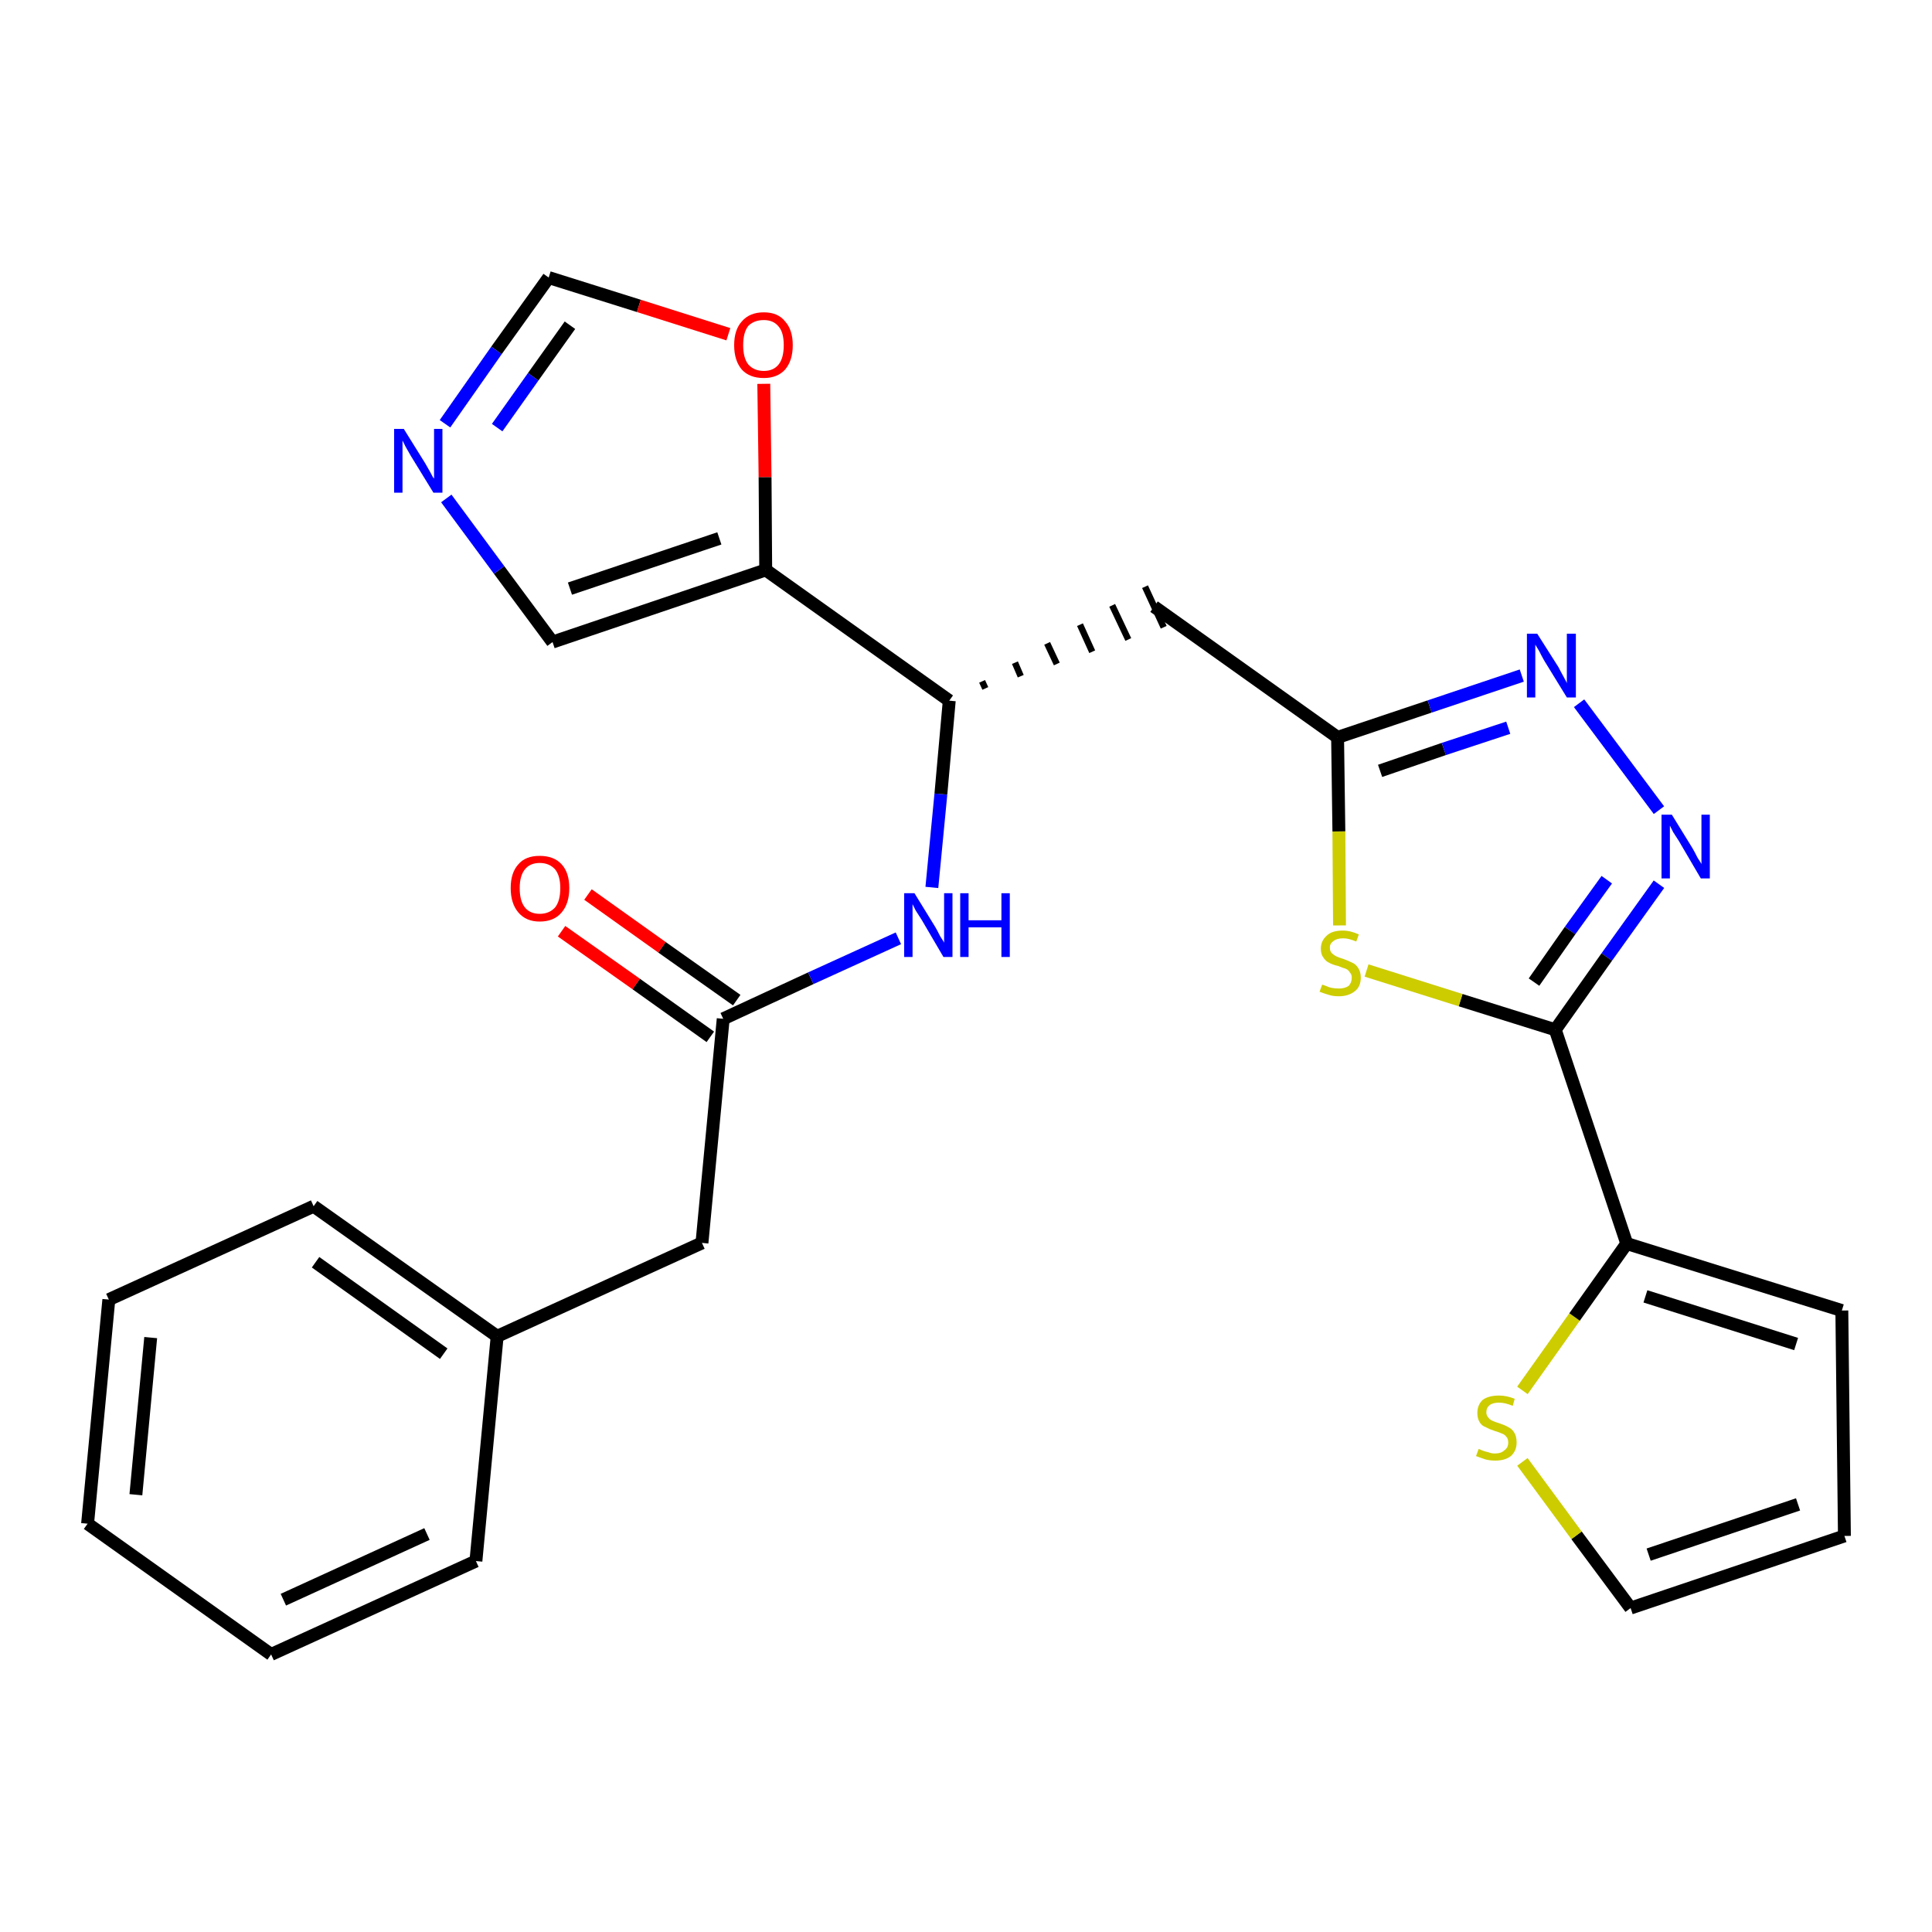 <?xml version='1.0' encoding='iso-8859-1'?>
<svg version='1.1' baseProfile='full'
              xmlns='http://www.w3.org/2000/svg'
                      xmlns:rdkit='http://www.rdkit.org/xml'
                      xmlns:xlink='http://www.w3.org/1999/xlink'
                  xml:space='preserve'
width='300px' height='300px' viewBox='0 0 300 300'>
<!-- END OF HEADER -->
<path class='bond-0 atom-0 atom-1' d='M 87.2,144.6 L 98.8,152.8' style='fill:none;fill-rule:evenodd;stroke:#FF0000;stroke-width:2.0px;stroke-linecap:butt;stroke-linejoin:miter;stroke-opacity:1' />
<path class='bond-0 atom-0 atom-1' d='M 98.8,152.8 L 110.3,161.0' style='fill:none;fill-rule:evenodd;stroke:#000000;stroke-width:2.0px;stroke-linecap:butt;stroke-linejoin:miter;stroke-opacity:1' />
<path class='bond-0 atom-0 atom-1' d='M 91.3,138.9 L 102.8,147.1' style='fill:none;fill-rule:evenodd;stroke:#FF0000;stroke-width:2.0px;stroke-linecap:butt;stroke-linejoin:miter;stroke-opacity:1' />
<path class='bond-0 atom-0 atom-1' d='M 102.8,147.1 L 114.4,155.3' style='fill:none;fill-rule:evenodd;stroke:#000000;stroke-width:2.0px;stroke-linecap:butt;stroke-linejoin:miter;stroke-opacity:1' />
<path class='bond-1 atom-1 atom-2' d='M 112.3,158.2 L 109.0,193.0' style='fill:none;fill-rule:evenodd;stroke:#000000;stroke-width:2.0px;stroke-linecap:butt;stroke-linejoin:miter;stroke-opacity:1' />
<path class='bond-8 atom-1 atom-9' d='M 112.3,158.2 L 125.9,151.9' style='fill:none;fill-rule:evenodd;stroke:#000000;stroke-width:2.0px;stroke-linecap:butt;stroke-linejoin:miter;stroke-opacity:1' />
<path class='bond-8 atom-1 atom-9' d='M 125.9,151.9 L 139.5,145.7' style='fill:none;fill-rule:evenodd;stroke:#0000FF;stroke-width:2.0px;stroke-linecap:butt;stroke-linejoin:miter;stroke-opacity:1' />
<path class='bond-2 atom-2 atom-3' d='M 109.0,193.0 L 77.2,207.5' style='fill:none;fill-rule:evenodd;stroke:#000000;stroke-width:2.0px;stroke-linecap:butt;stroke-linejoin:miter;stroke-opacity:1' />
<path class='bond-3 atom-3 atom-4' d='M 77.2,207.5 L 48.7,187.3' style='fill:none;fill-rule:evenodd;stroke:#000000;stroke-width:2.0px;stroke-linecap:butt;stroke-linejoin:miter;stroke-opacity:1' />
<path class='bond-3 atom-3 atom-4' d='M 68.9,210.2 L 49.0,196.0' style='fill:none;fill-rule:evenodd;stroke:#000000;stroke-width:2.0px;stroke-linecap:butt;stroke-linejoin:miter;stroke-opacity:1' />
<path class='bond-26 atom-8 atom-3' d='M 73.9,242.4 L 77.2,207.5' style='fill:none;fill-rule:evenodd;stroke:#000000;stroke-width:2.0px;stroke-linecap:butt;stroke-linejoin:miter;stroke-opacity:1' />
<path class='bond-4 atom-4 atom-5' d='M 48.7,187.3 L 16.9,201.8' style='fill:none;fill-rule:evenodd;stroke:#000000;stroke-width:2.0px;stroke-linecap:butt;stroke-linejoin:miter;stroke-opacity:1' />
<path class='bond-5 atom-5 atom-6' d='M 16.9,201.8 L 13.6,236.6' style='fill:none;fill-rule:evenodd;stroke:#000000;stroke-width:2.0px;stroke-linecap:butt;stroke-linejoin:miter;stroke-opacity:1' />
<path class='bond-5 atom-5 atom-6' d='M 23.4,207.7 L 21.1,232.1' style='fill:none;fill-rule:evenodd;stroke:#000000;stroke-width:2.0px;stroke-linecap:butt;stroke-linejoin:miter;stroke-opacity:1' />
<path class='bond-6 atom-6 atom-7' d='M 13.6,236.6 L 42.1,256.9' style='fill:none;fill-rule:evenodd;stroke:#000000;stroke-width:2.0px;stroke-linecap:butt;stroke-linejoin:miter;stroke-opacity:1' />
<path class='bond-7 atom-7 atom-8' d='M 42.1,256.9 L 73.9,242.4' style='fill:none;fill-rule:evenodd;stroke:#000000;stroke-width:2.0px;stroke-linecap:butt;stroke-linejoin:miter;stroke-opacity:1' />
<path class='bond-7 atom-7 atom-8' d='M 44.0,248.4 L 66.3,238.2' style='fill:none;fill-rule:evenodd;stroke:#000000;stroke-width:2.0px;stroke-linecap:butt;stroke-linejoin:miter;stroke-opacity:1' />
<path class='bond-9 atom-9 atom-10' d='M 144.7,137.8 L 146.1,123.3' style='fill:none;fill-rule:evenodd;stroke:#0000FF;stroke-width:2.0px;stroke-linecap:butt;stroke-linejoin:miter;stroke-opacity:1' />
<path class='bond-9 atom-9 atom-10' d='M 146.1,123.3 L 147.4,108.8' style='fill:none;fill-rule:evenodd;stroke:#000000;stroke-width:2.0px;stroke-linecap:butt;stroke-linejoin:miter;stroke-opacity:1' />
<path class='bond-10 atom-10 atom-11' d='M 153.0,106.9 L 152.5,105.8' style='fill:none;fill-rule:evenodd;stroke:#000000;stroke-width:1.0px;stroke-linecap:butt;stroke-linejoin:miter;stroke-opacity:1' />
<path class='bond-10 atom-10 atom-11' d='M 158.5,105.0 L 157.6,102.9' style='fill:none;fill-rule:evenodd;stroke:#000000;stroke-width:1.0px;stroke-linecap:butt;stroke-linejoin:miter;stroke-opacity:1' />
<path class='bond-10 atom-10 atom-11' d='M 164.1,103.1 L 162.6,99.9' style='fill:none;fill-rule:evenodd;stroke:#000000;stroke-width:1.0px;stroke-linecap:butt;stroke-linejoin:miter;stroke-opacity:1' />
<path class='bond-10 atom-10 atom-11' d='M 169.6,101.2 L 167.7,97.0' style='fill:none;fill-rule:evenodd;stroke:#000000;stroke-width:1.0px;stroke-linecap:butt;stroke-linejoin:miter;stroke-opacity:1' />
<path class='bond-10 atom-10 atom-11' d='M 175.2,99.3 L 172.7,94.0' style='fill:none;fill-rule:evenodd;stroke:#000000;stroke-width:1.0px;stroke-linecap:butt;stroke-linejoin:miter;stroke-opacity:1' />
<path class='bond-10 atom-10 atom-11' d='M 180.7,97.4 L 177.8,91.1' style='fill:none;fill-rule:evenodd;stroke:#000000;stroke-width:1.0px;stroke-linecap:butt;stroke-linejoin:miter;stroke-opacity:1' />
<path class='bond-21 atom-10 atom-22' d='M 147.4,108.8 L 118.9,88.5' style='fill:none;fill-rule:evenodd;stroke:#000000;stroke-width:2.0px;stroke-linecap:butt;stroke-linejoin:miter;stroke-opacity:1' />
<path class='bond-11 atom-11 atom-12' d='M 179.2,94.2 L 207.7,114.5' style='fill:none;fill-rule:evenodd;stroke:#000000;stroke-width:2.0px;stroke-linecap:butt;stroke-linejoin:miter;stroke-opacity:1' />
<path class='bond-12 atom-12 atom-13' d='M 207.7,114.5 L 222.0,109.7' style='fill:none;fill-rule:evenodd;stroke:#000000;stroke-width:2.0px;stroke-linecap:butt;stroke-linejoin:miter;stroke-opacity:1' />
<path class='bond-12 atom-12 atom-13' d='M 222.0,109.7 L 236.3,104.9' style='fill:none;fill-rule:evenodd;stroke:#0000FF;stroke-width:2.0px;stroke-linecap:butt;stroke-linejoin:miter;stroke-opacity:1' />
<path class='bond-12 atom-12 atom-13' d='M 214.3,119.7 L 224.2,116.3' style='fill:none;fill-rule:evenodd;stroke:#000000;stroke-width:2.0px;stroke-linecap:butt;stroke-linejoin:miter;stroke-opacity:1' />
<path class='bond-12 atom-12 atom-13' d='M 224.2,116.3 L 234.2,113.0' style='fill:none;fill-rule:evenodd;stroke:#0000FF;stroke-width:2.0px;stroke-linecap:butt;stroke-linejoin:miter;stroke-opacity:1' />
<path class='bond-27 atom-21 atom-12' d='M 208.0,143.7 L 207.9,129.1' style='fill:none;fill-rule:evenodd;stroke:#CCCC00;stroke-width:2.0px;stroke-linecap:butt;stroke-linejoin:miter;stroke-opacity:1' />
<path class='bond-27 atom-21 atom-12' d='M 207.9,129.1 L 207.7,114.5' style='fill:none;fill-rule:evenodd;stroke:#000000;stroke-width:2.0px;stroke-linecap:butt;stroke-linejoin:miter;stroke-opacity:1' />
<path class='bond-13 atom-13 atom-14' d='M 245.2,109.2 L 257.6,125.8' style='fill:none;fill-rule:evenodd;stroke:#0000FF;stroke-width:2.0px;stroke-linecap:butt;stroke-linejoin:miter;stroke-opacity:1' />
<path class='bond-14 atom-14 atom-15' d='M 257.6,137.3 L 249.5,148.6' style='fill:none;fill-rule:evenodd;stroke:#0000FF;stroke-width:2.0px;stroke-linecap:butt;stroke-linejoin:miter;stroke-opacity:1' />
<path class='bond-14 atom-14 atom-15' d='M 249.5,148.6 L 241.5,159.9' style='fill:none;fill-rule:evenodd;stroke:#000000;stroke-width:2.0px;stroke-linecap:butt;stroke-linejoin:miter;stroke-opacity:1' />
<path class='bond-14 atom-14 atom-15' d='M 249.5,136.6 L 243.8,144.5' style='fill:none;fill-rule:evenodd;stroke:#0000FF;stroke-width:2.0px;stroke-linecap:butt;stroke-linejoin:miter;stroke-opacity:1' />
<path class='bond-14 atom-14 atom-15' d='M 243.8,144.5 L 238.2,152.5' style='fill:none;fill-rule:evenodd;stroke:#000000;stroke-width:2.0px;stroke-linecap:butt;stroke-linejoin:miter;stroke-opacity:1' />
<path class='bond-15 atom-15 atom-16' d='M 241.5,159.9 L 252.6,193.1' style='fill:none;fill-rule:evenodd;stroke:#000000;stroke-width:2.0px;stroke-linecap:butt;stroke-linejoin:miter;stroke-opacity:1' />
<path class='bond-20 atom-15 atom-21' d='M 241.5,159.9 L 226.8,155.3' style='fill:none;fill-rule:evenodd;stroke:#000000;stroke-width:2.0px;stroke-linecap:butt;stroke-linejoin:miter;stroke-opacity:1' />
<path class='bond-20 atom-15 atom-21' d='M 226.8,155.3 L 212.2,150.7' style='fill:none;fill-rule:evenodd;stroke:#CCCC00;stroke-width:2.0px;stroke-linecap:butt;stroke-linejoin:miter;stroke-opacity:1' />
<path class='bond-16 atom-16 atom-17' d='M 252.6,193.1 L 286.0,203.5' style='fill:none;fill-rule:evenodd;stroke:#000000;stroke-width:2.0px;stroke-linecap:butt;stroke-linejoin:miter;stroke-opacity:1' />
<path class='bond-16 atom-16 atom-17' d='M 255.5,201.3 L 278.9,208.7' style='fill:none;fill-rule:evenodd;stroke:#000000;stroke-width:2.0px;stroke-linecap:butt;stroke-linejoin:miter;stroke-opacity:1' />
<path class='bond-29 atom-20 atom-16' d='M 236.4,215.9 L 244.5,204.5' style='fill:none;fill-rule:evenodd;stroke:#CCCC00;stroke-width:2.0px;stroke-linecap:butt;stroke-linejoin:miter;stroke-opacity:1' />
<path class='bond-29 atom-20 atom-16' d='M 244.5,204.5 L 252.6,193.1' style='fill:none;fill-rule:evenodd;stroke:#000000;stroke-width:2.0px;stroke-linecap:butt;stroke-linejoin:miter;stroke-opacity:1' />
<path class='bond-17 atom-17 atom-18' d='M 286.0,203.5 L 286.4,238.5' style='fill:none;fill-rule:evenodd;stroke:#000000;stroke-width:2.0px;stroke-linecap:butt;stroke-linejoin:miter;stroke-opacity:1' />
<path class='bond-18 atom-18 atom-19' d='M 286.4,238.5 L 253.2,249.7' style='fill:none;fill-rule:evenodd;stroke:#000000;stroke-width:2.0px;stroke-linecap:butt;stroke-linejoin:miter;stroke-opacity:1' />
<path class='bond-18 atom-18 atom-19' d='M 279.2,233.6 L 256.0,241.4' style='fill:none;fill-rule:evenodd;stroke:#000000;stroke-width:2.0px;stroke-linecap:butt;stroke-linejoin:miter;stroke-opacity:1' />
<path class='bond-19 atom-19 atom-20' d='M 253.2,249.7 L 244.8,238.4' style='fill:none;fill-rule:evenodd;stroke:#000000;stroke-width:2.0px;stroke-linecap:butt;stroke-linejoin:miter;stroke-opacity:1' />
<path class='bond-19 atom-19 atom-20' d='M 244.8,238.4 L 236.4,227.0' style='fill:none;fill-rule:evenodd;stroke:#CCCC00;stroke-width:2.0px;stroke-linecap:butt;stroke-linejoin:miter;stroke-opacity:1' />
<path class='bond-22 atom-22 atom-23' d='M 118.9,88.5 L 85.8,99.7' style='fill:none;fill-rule:evenodd;stroke:#000000;stroke-width:2.0px;stroke-linecap:butt;stroke-linejoin:miter;stroke-opacity:1' />
<path class='bond-22 atom-22 atom-23' d='M 111.7,83.6 L 88.5,91.4' style='fill:none;fill-rule:evenodd;stroke:#000000;stroke-width:2.0px;stroke-linecap:butt;stroke-linejoin:miter;stroke-opacity:1' />
<path class='bond-28 atom-26 atom-22' d='M 118.6,59.6 L 118.8,74.1' style='fill:none;fill-rule:evenodd;stroke:#FF0000;stroke-width:2.0px;stroke-linecap:butt;stroke-linejoin:miter;stroke-opacity:1' />
<path class='bond-28 atom-26 atom-22' d='M 118.8,74.1 L 118.9,88.5' style='fill:none;fill-rule:evenodd;stroke:#000000;stroke-width:2.0px;stroke-linecap:butt;stroke-linejoin:miter;stroke-opacity:1' />
<path class='bond-23 atom-23 atom-24' d='M 85.8,99.7 L 77.5,88.5' style='fill:none;fill-rule:evenodd;stroke:#000000;stroke-width:2.0px;stroke-linecap:butt;stroke-linejoin:miter;stroke-opacity:1' />
<path class='bond-23 atom-23 atom-24' d='M 77.5,88.5 L 69.3,77.4' style='fill:none;fill-rule:evenodd;stroke:#0000FF;stroke-width:2.0px;stroke-linecap:butt;stroke-linejoin:miter;stroke-opacity:1' />
<path class='bond-24 atom-24 atom-25' d='M 69.1,65.8 L 77.1,54.4' style='fill:none;fill-rule:evenodd;stroke:#0000FF;stroke-width:2.0px;stroke-linecap:butt;stroke-linejoin:miter;stroke-opacity:1' />
<path class='bond-24 atom-24 atom-25' d='M 77.1,54.4 L 85.2,43.1' style='fill:none;fill-rule:evenodd;stroke:#000000;stroke-width:2.0px;stroke-linecap:butt;stroke-linejoin:miter;stroke-opacity:1' />
<path class='bond-24 atom-24 atom-25' d='M 77.2,66.4 L 82.8,58.5' style='fill:none;fill-rule:evenodd;stroke:#0000FF;stroke-width:2.0px;stroke-linecap:butt;stroke-linejoin:miter;stroke-opacity:1' />
<path class='bond-24 atom-24 atom-25' d='M 82.8,58.5 L 88.5,50.5' style='fill:none;fill-rule:evenodd;stroke:#000000;stroke-width:2.0px;stroke-linecap:butt;stroke-linejoin:miter;stroke-opacity:1' />
<path class='bond-25 atom-25 atom-26' d='M 85.2,43.1 L 99.2,47.5' style='fill:none;fill-rule:evenodd;stroke:#000000;stroke-width:2.0px;stroke-linecap:butt;stroke-linejoin:miter;stroke-opacity:1' />
<path class='bond-25 atom-25 atom-26' d='M 99.2,47.5 L 113.1,51.9' style='fill:none;fill-rule:evenodd;stroke:#FF0000;stroke-width:2.0px;stroke-linecap:butt;stroke-linejoin:miter;stroke-opacity:1' />
<path  class='atom-0' d='M 79.3 137.9
Q 79.3 135.5, 80.5 134.2
Q 81.6 132.9, 83.8 132.9
Q 86.0 132.9, 87.2 134.2
Q 88.4 135.5, 88.4 137.9
Q 88.4 140.3, 87.2 141.7
Q 86.0 143.1, 83.8 143.1
Q 81.7 143.1, 80.5 141.7
Q 79.3 140.3, 79.3 137.9
M 83.8 141.9
Q 85.3 141.9, 86.2 140.9
Q 87.0 139.9, 87.0 137.9
Q 87.0 136.0, 86.2 135.0
Q 85.3 134.0, 83.8 134.0
Q 82.3 134.0, 81.5 135.0
Q 80.7 136.0, 80.7 137.9
Q 80.7 139.9, 81.5 140.9
Q 82.3 141.9, 83.8 141.9
' fill='#FF0000'/>
<path  class='atom-9' d='M 142.0 138.7
L 145.2 143.9
Q 145.5 144.4, 146.0 145.4
Q 146.6 146.3, 146.6 146.4
L 146.6 138.7
L 147.9 138.7
L 147.9 148.6
L 146.5 148.6
L 143.1 142.8
Q 142.7 142.2, 142.2 141.4
Q 141.8 140.6, 141.7 140.4
L 141.7 148.6
L 140.4 148.6
L 140.4 138.7
L 142.0 138.7
' fill='#0000FF'/>
<path  class='atom-9' d='M 149.1 138.7
L 150.4 138.7
L 150.4 142.9
L 155.5 142.9
L 155.5 138.7
L 156.8 138.7
L 156.8 148.6
L 155.5 148.6
L 155.5 144.0
L 150.4 144.0
L 150.4 148.6
L 149.1 148.6
L 149.1 138.7
' fill='#0000FF'/>
<path  class='atom-13' d='M 238.7 98.4
L 242.0 103.6
Q 242.3 104.2, 242.8 105.1
Q 243.3 106.0, 243.3 106.1
L 243.3 98.4
L 244.7 98.4
L 244.7 108.3
L 243.3 108.3
L 239.8 102.6
Q 239.4 101.9, 239.0 101.1
Q 238.6 100.4, 238.4 100.1
L 238.4 108.3
L 237.1 108.3
L 237.1 98.4
L 238.7 98.4
' fill='#0000FF'/>
<path  class='atom-14' d='M 259.6 126.5
L 262.8 131.7
Q 263.1 132.2, 263.6 133.2
Q 264.2 134.1, 264.2 134.2
L 264.2 126.5
L 265.5 126.5
L 265.5 136.4
L 264.1 136.4
L 260.7 130.6
Q 260.3 130.0, 259.8 129.2
Q 259.4 128.4, 259.3 128.2
L 259.3 136.4
L 258.0 136.4
L 258.0 126.5
L 259.6 126.5
' fill='#0000FF'/>
<path  class='atom-20' d='M 229.6 225.0
Q 229.7 225.0, 230.1 225.2
Q 230.6 225.4, 231.1 225.5
Q 231.6 225.7, 232.1 225.7
Q 233.1 225.7, 233.6 225.2
Q 234.2 224.8, 234.2 224.0
Q 234.2 223.4, 233.9 223.1
Q 233.6 222.7, 233.2 222.6
Q 232.8 222.4, 232.1 222.2
Q 231.2 221.9, 230.7 221.6
Q 230.1 221.4, 229.8 220.9
Q 229.4 220.3, 229.4 219.4
Q 229.4 218.2, 230.2 217.4
Q 231.1 216.7, 232.8 216.7
Q 233.9 216.7, 235.2 217.2
L 234.9 218.3
Q 233.7 217.8, 232.8 217.8
Q 231.8 217.8, 231.3 218.2
Q 230.8 218.6, 230.8 219.3
Q 230.8 219.8, 231.1 220.1
Q 231.3 220.4, 231.7 220.6
Q 232.1 220.8, 232.8 221.0
Q 233.7 221.3, 234.2 221.6
Q 234.8 221.9, 235.1 222.4
Q 235.5 223.0, 235.5 224.0
Q 235.5 225.3, 234.6 226.1
Q 233.7 226.8, 232.2 226.8
Q 231.3 226.8, 230.6 226.6
Q 230.0 226.4, 229.2 226.1
L 229.6 225.0
' fill='#CCCC00'/>
<path  class='atom-21' d='M 205.3 152.9
Q 205.4 152.9, 205.9 153.1
Q 206.3 153.3, 206.8 153.4
Q 207.4 153.5, 207.9 153.5
Q 208.8 153.5, 209.4 153.1
Q 209.9 152.6, 209.9 151.8
Q 209.9 151.3, 209.6 151.0
Q 209.4 150.6, 208.9 150.4
Q 208.5 150.3, 207.8 150.0
Q 206.9 149.8, 206.4 149.5
Q 205.9 149.3, 205.5 148.7
Q 205.1 148.2, 205.1 147.3
Q 205.1 146.1, 206.0 145.3
Q 206.8 144.5, 208.5 144.5
Q 209.7 144.5, 211.0 145.1
L 210.6 146.2
Q 209.4 145.7, 208.6 145.7
Q 207.6 145.7, 207.1 146.1
Q 206.5 146.5, 206.5 147.1
Q 206.5 147.7, 206.8 148.0
Q 207.1 148.3, 207.5 148.5
Q 207.9 148.7, 208.6 148.9
Q 209.4 149.2, 210.0 149.5
Q 210.5 149.7, 210.9 150.3
Q 211.3 150.9, 211.3 151.8
Q 211.3 153.2, 210.4 153.9
Q 209.4 154.7, 207.9 154.7
Q 207.0 154.7, 206.4 154.5
Q 205.7 154.3, 204.9 154.0
L 205.3 152.9
' fill='#CCCC00'/>
<path  class='atom-24' d='M 62.7 66.6
L 66.0 71.9
Q 66.3 72.4, 66.8 73.3
Q 67.3 74.3, 67.4 74.3
L 67.4 66.6
L 68.7 66.6
L 68.7 76.5
L 67.3 76.5
L 63.8 70.8
Q 63.4 70.1, 63.0 69.4
Q 62.6 68.6, 62.5 68.4
L 62.5 76.5
L 61.2 76.5
L 61.2 66.6
L 62.7 66.6
' fill='#0000FF'/>
<path  class='atom-26' d='M 114.0 53.6
Q 114.0 51.2, 115.2 49.9
Q 116.4 48.5, 118.6 48.5
Q 120.8 48.5, 121.9 49.9
Q 123.1 51.2, 123.1 53.6
Q 123.1 56.0, 121.9 57.4
Q 120.7 58.7, 118.6 58.7
Q 116.4 58.7, 115.2 57.4
Q 114.0 56.0, 114.0 53.6
M 118.6 57.6
Q 120.1 57.6, 120.9 56.6
Q 121.7 55.6, 121.7 53.6
Q 121.7 51.6, 120.9 50.7
Q 120.1 49.7, 118.6 49.7
Q 117.1 49.7, 116.2 50.6
Q 115.4 51.6, 115.4 53.6
Q 115.4 55.6, 116.2 56.6
Q 117.1 57.6, 118.6 57.6
' fill='#FF0000'/>
</svg>

